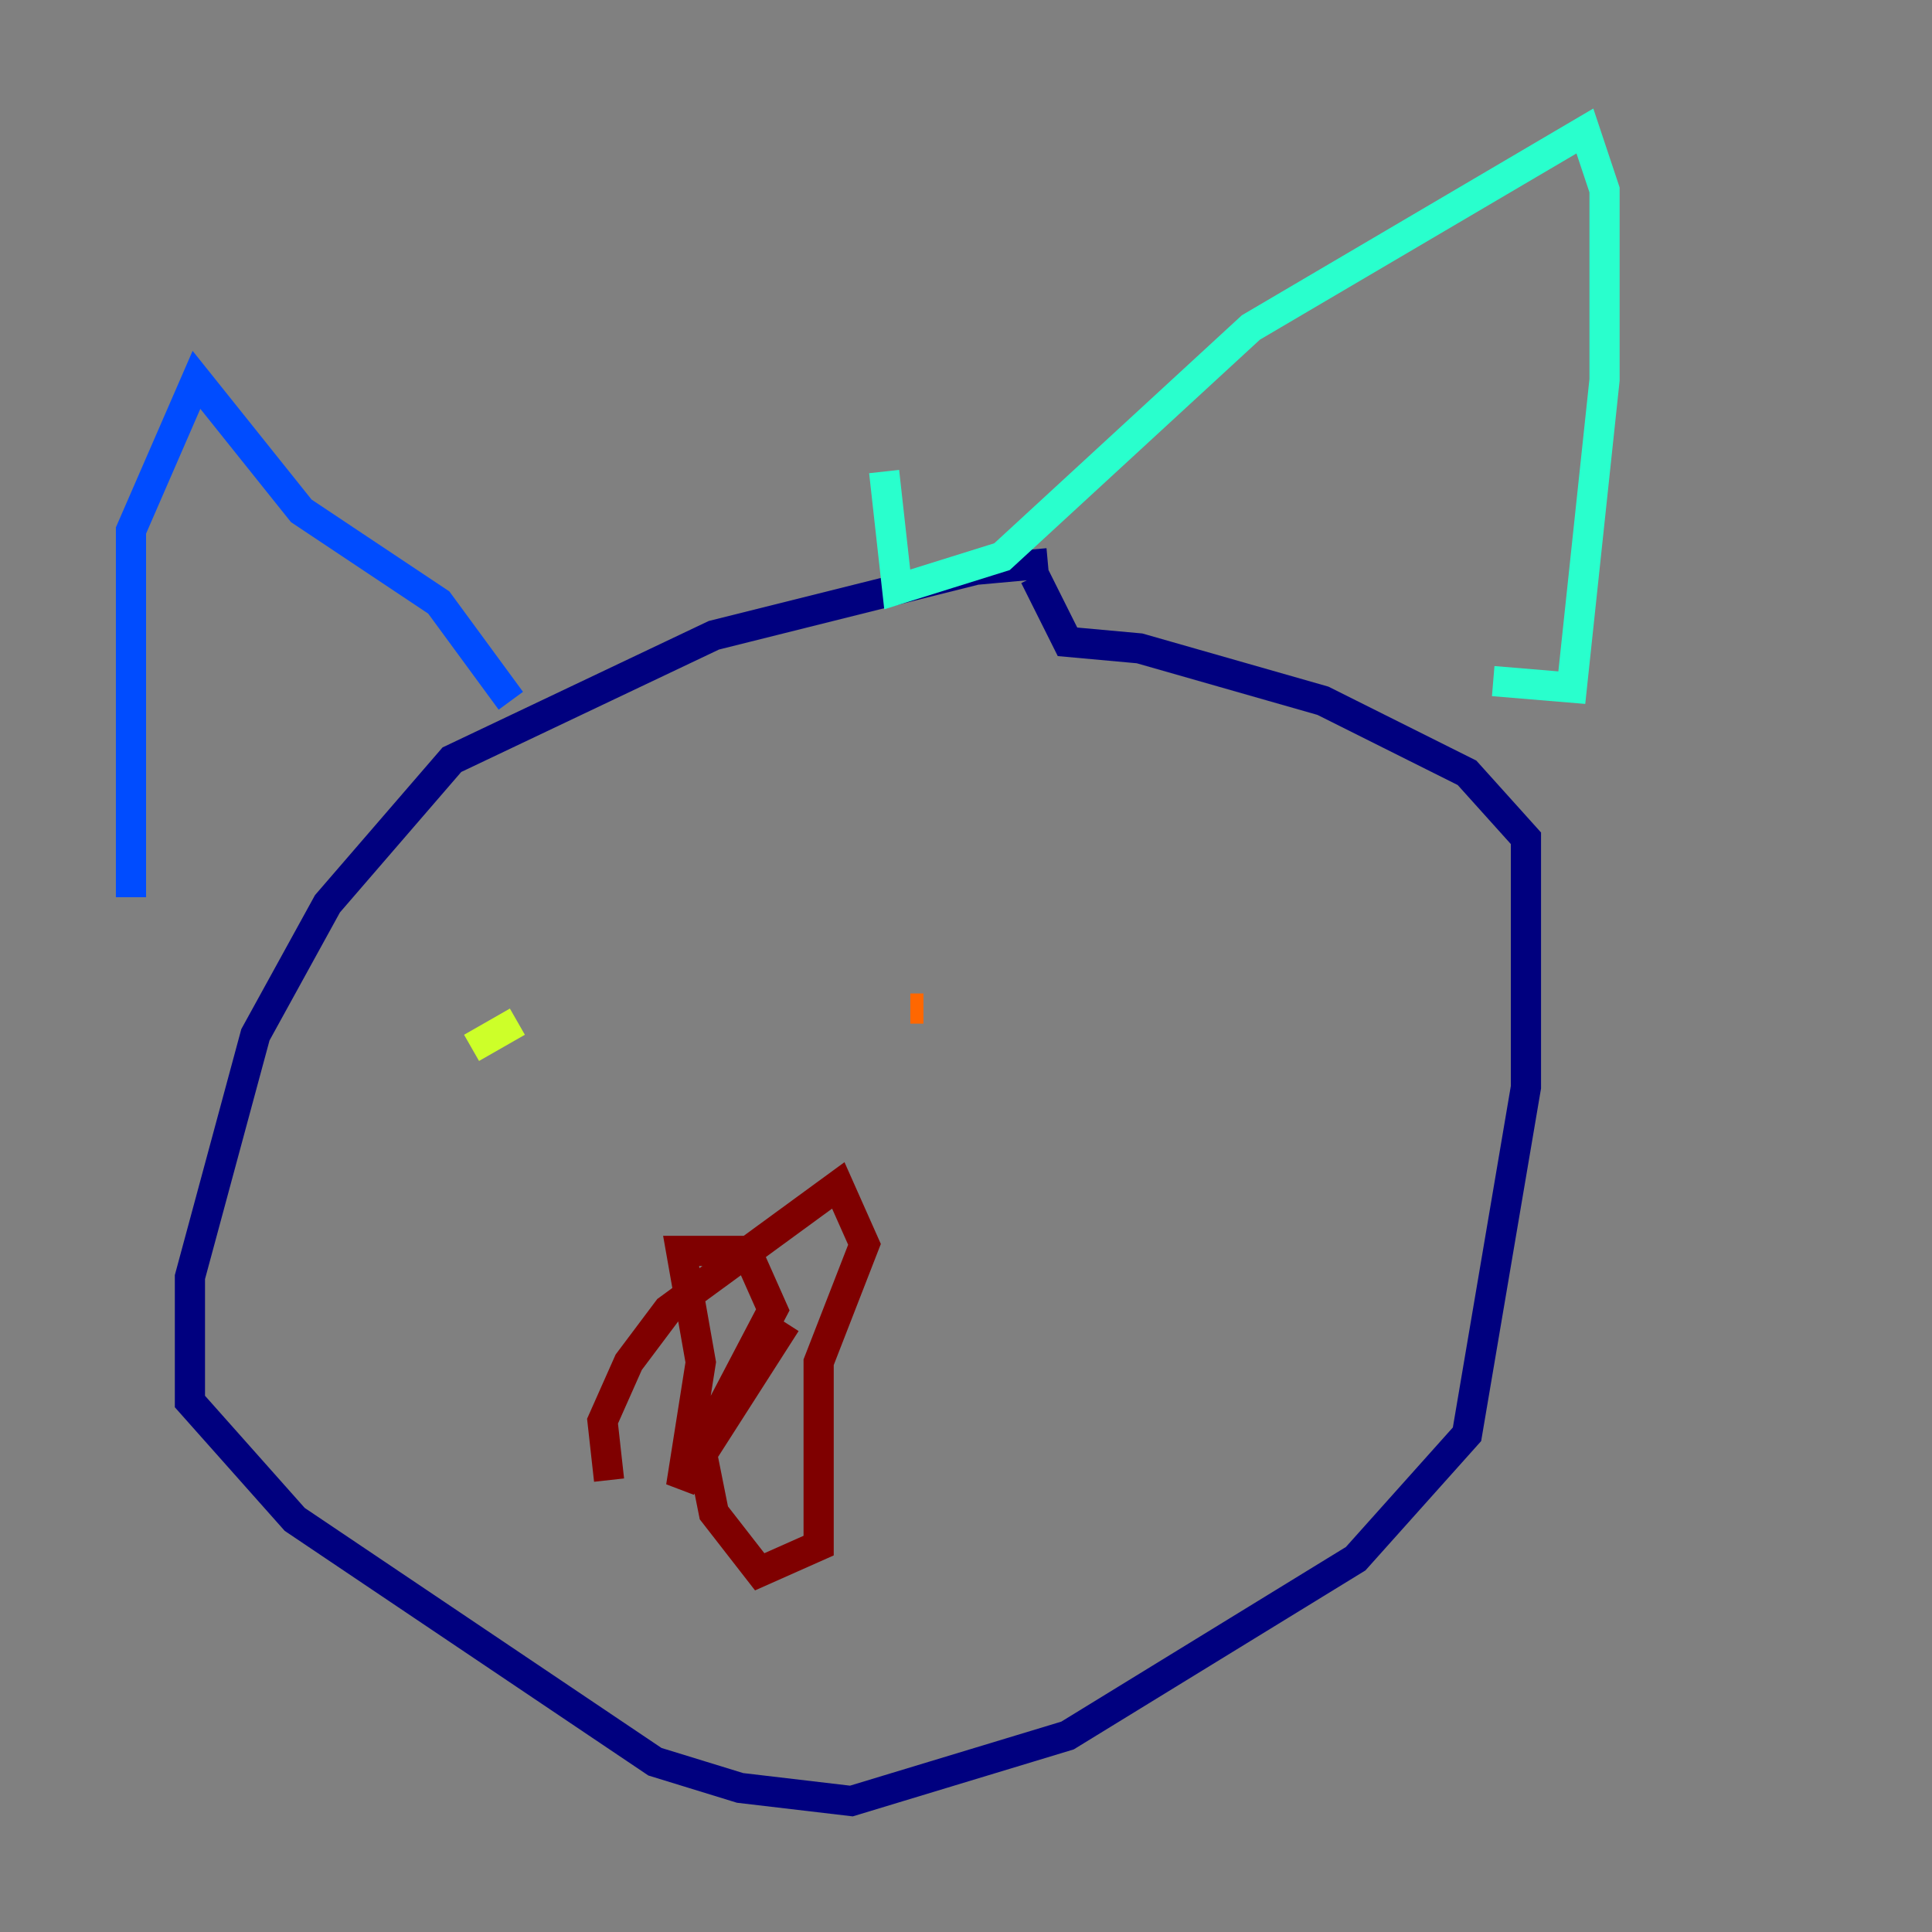 <?xml version="1.0" encoding="utf-8" ?>
<svg baseProfile="tiny" height="128" version="1.2" viewBox="0,0,128,128" width="128" xmlns="http://www.w3.org/2000/svg" xmlns:ev="http://www.w3.org/2001/xml-events" xmlns:xlink="http://www.w3.org/1999/xlink"><rect x="0" y="0" width="128" height="128" fill="#808080" stroke="none"/><defs /><polyline fill="none" points="69.424,37.315 64.651,37.749 47.295,42.088 29.939,50.332 21.695,59.878 16.922,68.556 12.583,84.61 12.583,92.854 19.525,100.664 43.39,116.719 49.031,118.454 56.407,119.322 70.725,114.983 89.817,103.268 97.193,95.024 101.098,72.027 101.098,55.539 97.193,51.2 87.647,46.427 75.498,42.956 70.725,42.522 68.556,38.183" stroke="#00007f" stroke-width="2" /><polyline fill="none" points="8.678,59.444 8.678,35.146 13.017,25.166 19.959,33.844 29.071,39.919 33.844,46.427" stroke="#004cff" stroke-width="2" /><polyline fill="none" points="58.576,31.241 59.444,39.051 66.386,36.881 82.875,21.695 105.003,8.678 106.305,12.583 106.305,25.166 104.136,45.559 98.929,45.125" stroke="#29ffcd" stroke-width="2" /><polyline fill="none" points="31.241,69.424 34.278,67.688" stroke="#cdff29" stroke-width="2" /><polyline fill="none" points="61.18,66.82 60.312,66.82" stroke="#ff6700" stroke-width="2" /><polyline fill="none" points="40.352,98.061 39.919,94.156 41.654,90.251 44.258,86.78 55.539,78.536 57.275,82.441 54.237,90.251 54.237,102.4 50.332,104.136 47.295,100.231 46.427,95.891 51.2,86.78 49.464,82.875 45.125,82.875 46.427,90.251 45.125,98.495 52.068,87.647" stroke="#7f0000" stroke-width="2" /></svg>